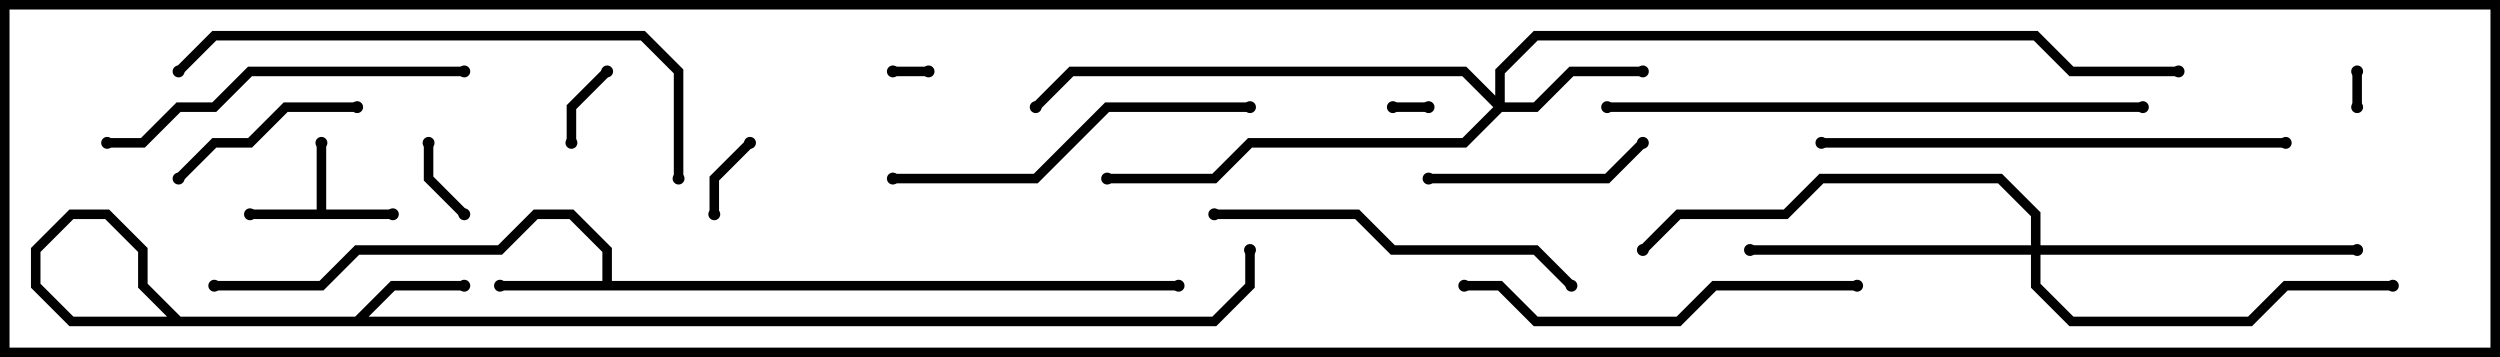 <svg version="1.1" width="105" height="15" xmlns="http://www.w3.org/2000/svg"><path d="M13.3,8.8L13.3,6L13.7,6L13.7,8.8L16.5,8.8L16.5,9.2L10.5,9.2L10.5,8.8z" stroke="none"/><path d="M25.3,11.8L25.3,10.583L23.917,9.2L22.583,9.2L21.083,10.7L15.083,10.7L13.583,12.2L9,12.2L9,11.8L13.417,11.8L14.917,10.3L20.917,10.3L22.417,8.8L24.083,8.8L25.7,10.417L25.7,11.8L49.5,11.8L49.5,12.2L21,12.2L21,11.8z" stroke="none"/><path d="M62.8,4.017L62.8,2.917L64.417,1.3L85.583,1.3L87.083,2.8L91.5,2.8L91.5,3.2L86.917,3.2L85.417,1.7L64.583,1.7L63.2,3.083L63.2,4.3L64.417,4.3L65.917,2.8L69,2.8L69,3.2L66.083,3.2L64.583,4.7L63.083,4.7L61.583,6.2L52.583,6.2L51.083,7.7L46.5,7.7L46.5,7.3L50.917,7.3L52.417,5.8L61.417,5.8L62.717,4.5L61.417,3.2L45.083,3.2L43.641,4.641L43.359,4.359L44.917,2.8L61.583,2.8z" stroke="none"/><path d="M85.3,10.3L85.3,9.083L83.917,7.7L76.583,7.7L75.083,9.2L70.583,9.2L69.141,10.641L68.859,10.359L70.417,8.8L74.917,8.8L76.417,7.3L84.083,7.3L85.7,8.917L85.7,10.3L99,10.3L99,10.7L85.7,10.7L85.7,11.917L87.083,13.3L94.417,13.3L95.917,11.8L100.5,11.8L100.5,12.2L96.083,12.2L94.583,13.7L86.917,13.7L85.3,12.083L85.3,10.7L73.5,10.7L73.5,10.3z" stroke="none"/><path d="M99.2,4.5L98.8,4.5L98.8,3L99.2,3z" stroke="none"/><path d="M39,2.8L39,3.2L37.5,3.2L37.5,2.8z" stroke="none"/><path d="M58.5,4.7L58.5,4.3L60,4.3L60,4.7z" stroke="none"/><path d="M24.2,6L23.8,6L23.8,4.417L25.359,2.859L25.641,3.141L24.2,4.583z" stroke="none"/><path d="M30.2,9L29.8,9L29.8,7.417L31.359,5.859L31.641,6.141L30.2,7.583z" stroke="none"/><path d="M17.8,6L18.2,6L18.2,7.417L19.641,8.859L19.359,9.141L17.8,7.583z" stroke="none"/><path d="M15,4.3L15,4.7L12.083,4.7L10.583,6.2L9.083,6.2L7.641,7.641L7.359,7.359L8.917,5.8L10.417,5.8L11.917,4.3z" stroke="none"/><path d="M60,7.7L60,7.3L67.417,7.3L68.859,5.859L69.141,6.141L67.583,7.7z" stroke="none"/><path d="M51,9.2L51,8.8L57.083,8.8L58.583,10.3L64.583,10.3L66.141,11.859L65.859,12.141L64.417,10.7L58.417,10.7L56.917,9.2z" stroke="none"/><path d="M19.5,2.8L19.5,3.2L10.583,3.2L9.083,4.7L7.583,4.7L6.083,6.2L4.5,6.2L4.5,5.8L5.917,5.8L7.417,4.3L8.917,4.3L10.417,2.8z" stroke="none"/><path d="M52.5,4.3L52.5,4.7L46.583,4.7L43.583,7.7L37.5,7.7L37.5,7.3L43.417,7.3L46.417,4.3z" stroke="none"/><path d="M61.5,12.2L61.5,11.8L63.083,11.8L64.583,13.3L70.417,13.3L71.917,11.8L78,11.8L78,12.2L72.083,12.2L70.583,13.7L64.417,13.7L62.917,12.2z" stroke="none"/><path d="M76.5,6.2L76.5,5.8L96,5.8L96,6.2z" stroke="none"/><path d="M7.641,3.141L7.359,2.859L8.917,1.3L27.083,1.3L28.7,2.917L28.7,7.5L28.3,7.5L28.3,3.083L26.917,1.7L9.083,1.7z" stroke="none"/><path d="M90,4.3L90,4.7L67.5,4.7L67.5,4.3z" stroke="none"/><path d="M19.5,11.8L19.5,12.2L16.583,12.2L15.083,13.7L7.417,13.7L5.8,12.083L5.8,10.583L4.417,9.2L3.083,9.2L1.7,10.583L1.7,11.917L3.083,13.3L50.917,13.3L52.3,11.917L52.3,10.5L52.7,10.5L52.7,12.083L51.083,13.7L2.917,13.7L1.3,12.083L1.3,10.417L2.917,8.8L4.583,8.8L6.2,10.417L6.2,11.917L7.583,13.3L14.917,13.3L16.417,11.8z" stroke="none"/><circle cx="10.5" cy="9" r="0.25" stroke-width="0" fill="#000" /><circle cx="16.5" cy="9" r="0.25" stroke-width="0" fill="#000" /><circle cx="13.5" cy="6" r="0.25" stroke-width="0" fill="#000" /><circle cx="21" cy="12" r="0.25" stroke-width="0" fill="#000" /><circle cx="9" cy="12" r="0.25" stroke-width="0" fill="#000" /><circle cx="49.5" cy="12" r="0.25" stroke-width="0" fill="#000" /><circle cx="69" cy="3" r="0.25" stroke-width="0" fill="#000" /><circle cx="46.5" cy="7.5" r="0.25" stroke-width="0" fill="#000" /><circle cx="43.5" cy="4.5" r="0.25" stroke-width="0" fill="#000" /><circle cx="91.5" cy="3" r="0.25" stroke-width="0" fill="#000" /><circle cx="73.5" cy="10.5" r="0.25" stroke-width="0" fill="#000" /><circle cx="99" cy="10.5" r="0.25" stroke-width="0" fill="#000" /><circle cx="100.5" cy="12" r="0.25" stroke-width="0" fill="#000" /><circle cx="69" cy="10.5" r="0.25" stroke-width="0" fill="#000" /><circle cx="99" cy="4.5" r="0.25" stroke-width="0" fill="#000" /><circle cx="99" cy="3" r="0.25" stroke-width="0" fill="#000" /><circle cx="39" cy="3" r="0.25" stroke-width="0" fill="#000" /><circle cx="37.5" cy="3" r="0.25" stroke-width="0" fill="#000" /><circle cx="58.5" cy="4.5" r="0.25" stroke-width="0" fill="#000" /><circle cx="60" cy="4.5" r="0.25" stroke-width="0" fill="#000" /><circle cx="24" cy="6" r="0.25" stroke-width="0" fill="#000" /><circle cx="25.5" cy="3" r="0.25" stroke-width="0" fill="#000" /><circle cx="30" cy="9" r="0.25" stroke-width="0" fill="#000" /><circle cx="31.5" cy="6" r="0.25" stroke-width="0" fill="#000" /><circle cx="18" cy="6" r="0.25" stroke-width="0" fill="#000" /><circle cx="19.5" cy="9" r="0.25" stroke-width="0" fill="#000" /><circle cx="15" cy="4.5" r="0.25" stroke-width="0" fill="#000" /><circle cx="7.5" cy="7.5" r="0.25" stroke-width="0" fill="#000" /><circle cx="60" cy="7.5" r="0.25" stroke-width="0" fill="#000" /><circle cx="69" cy="6" r="0.25" stroke-width="0" fill="#000" /><circle cx="51" cy="9" r="0.25" stroke-width="0" fill="#000" /><circle cx="66" cy="12" r="0.25" stroke-width="0" fill="#000" /><circle cx="19.5" cy="3" r="0.25" stroke-width="0" fill="#000" /><circle cx="4.5" cy="6" r="0.25" stroke-width="0" fill="#000" /><circle cx="52.5" cy="4.5" r="0.25" stroke-width="0" fill="#000" /><circle cx="37.5" cy="7.5" r="0.25" stroke-width="0" fill="#000" /><circle cx="61.5" cy="12" r="0.25" stroke-width="0" fill="#000" /><circle cx="78" cy="12" r="0.25" stroke-width="0" fill="#000" /><circle cx="76.5" cy="6" r="0.25" stroke-width="0" fill="#000" /><circle cx="96" cy="6" r="0.25" stroke-width="0" fill="#000" /><circle cx="7.5" cy="3" r="0.25" stroke-width="0" fill="#000" /><circle cx="28.5" cy="7.5" r="0.25" stroke-width="0" fill="#000" /><circle cx="90" cy="4.5" r="0.25" stroke-width="0" fill="#000" /><circle cx="67.5" cy="4.5" r="0.25" stroke-width="0" fill="#000" /><circle cx="19.5" cy="12" r="0.25" stroke-width="0" fill="#000" /><circle cx="52.5" cy="10.5" r="0.25" stroke-width="0" fill="#000" /><rect x="0" y="0" width="105" height="15" stroke-width="0.8" stroke="#000" fill="none" /></svg>